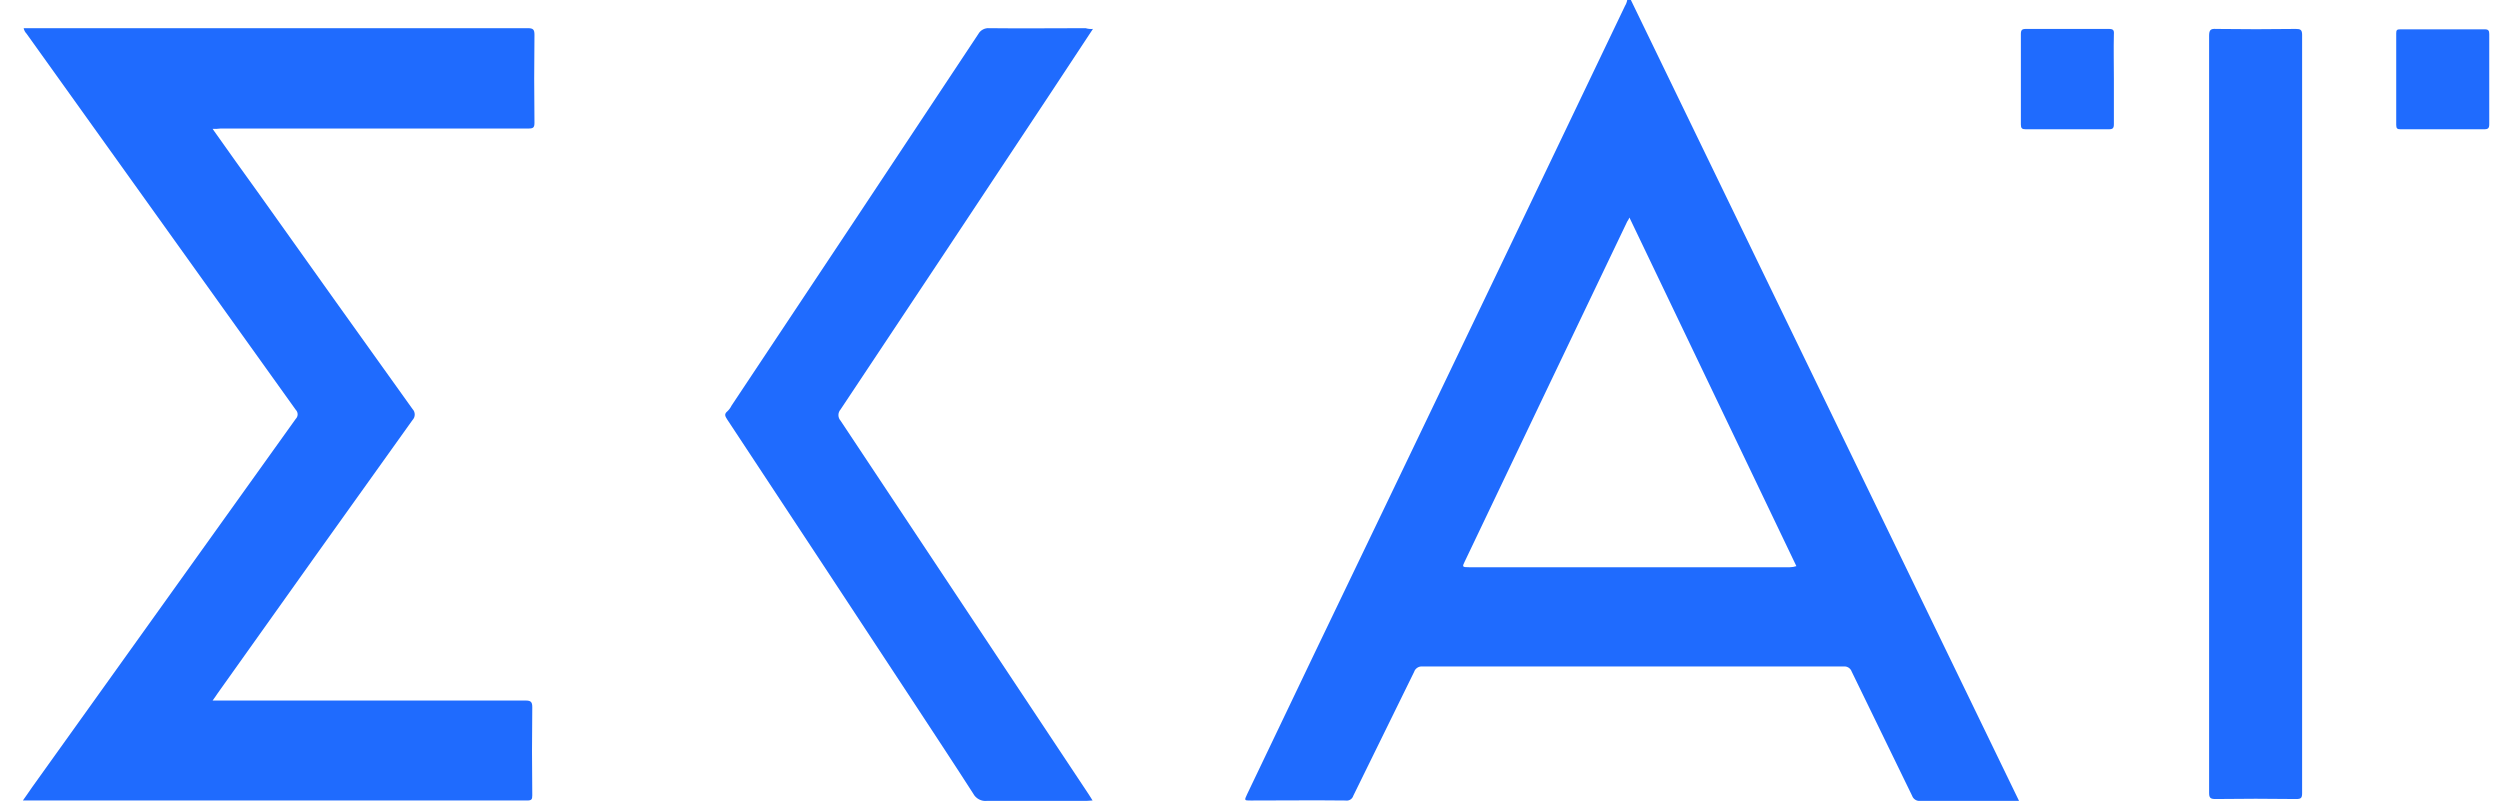 <svg width="103" height="33" viewBox="0 0 103 33" fill="none" xmlns="http://www.w3.org/2000/svg">
<path d="M67.192 0C72.518 10.984 77.849 21.982 83.184 32.996H79.111C79.04 33.004 78.968 32.987 78.908 32.948C78.848 32.91 78.802 32.852 78.779 32.785L76.29 27.67C76.266 27.602 76.221 27.545 76.161 27.506C76.1 27.468 76.029 27.451 75.958 27.459H58.607C58.532 27.451 58.457 27.469 58.394 27.51C58.33 27.551 58.283 27.613 58.26 27.685C57.431 29.39 56.586 31.08 55.756 32.785C55.736 32.85 55.693 32.907 55.635 32.943C55.576 32.979 55.507 32.993 55.439 32.981C54.142 32.966 52.844 32.981 51.531 32.981C51.26 32.981 51.26 32.981 51.38 32.724C53.251 28.802 55.127 24.889 57.008 20.986C60.327 14.076 63.641 7.161 66.951 0.241C66.996 0.168 67.027 0.086 67.041 0L67.192 0ZM74.011 23.325C71.718 18.542 69.44 13.775 67.132 8.962C67.109 9.021 67.078 9.077 67.041 9.128C64.808 13.79 62.58 18.452 60.357 23.114C60.237 23.355 60.237 23.37 60.523 23.37H73.74C73.832 23.369 73.924 23.354 74.011 23.325Z" fill="#1F6BFE"/>
<path d="M8.759 5.31C9.407 6.231 10.026 7.091 10.645 7.951C12.757 10.923 14.874 13.89 16.996 16.852C17.055 16.913 17.087 16.994 17.087 17.078C17.087 17.163 17.055 17.244 16.996 17.305C14.311 21.056 11.635 24.808 8.97 28.56C8.91 28.65 8.849 28.741 8.759 28.862H21.658C21.87 28.862 21.93 28.922 21.93 29.133C21.915 30.34 21.915 31.562 21.93 32.769C21.93 32.935 21.9 32.98 21.719 32.98H0.943C1.079 32.784 1.2 32.618 1.321 32.437C4.942 27.383 8.563 22.324 12.184 17.259C12.209 17.235 12.229 17.206 12.242 17.173C12.256 17.141 12.263 17.106 12.263 17.071C12.263 17.036 12.256 17.001 12.242 16.969C12.229 16.936 12.209 16.907 12.184 16.882C8.487 11.723 4.791 6.558 1.094 1.388C1.034 1.325 0.992 1.247 0.974 1.161H21.734C21.96 1.161 22.02 1.207 22.02 1.433C22.005 2.64 22.005 3.847 22.02 5.054C22.02 5.25 21.975 5.295 21.779 5.295H9.091C8.981 5.309 8.87 5.314 8.759 5.31Z" fill="#1F6BFE"/>
<path d="M45.029 1.192C44.41 2.127 43.837 3.002 43.248 3.892C40.382 8.222 37.51 12.547 34.633 16.867C34.575 16.931 34.543 17.015 34.543 17.101C34.543 17.188 34.575 17.271 34.633 17.335C38.043 22.465 41.453 27.599 44.863 32.739C44.908 32.815 44.953 32.875 45.014 32.98C44.923 32.98 44.848 32.996 44.772 32.996H40.668C40.553 33.01 40.437 32.988 40.335 32.934C40.232 32.88 40.149 32.797 40.095 32.694C39.311 31.472 38.511 30.265 37.711 29.043C35.131 25.12 32.546 21.197 29.956 17.275C29.881 17.154 29.821 17.063 29.971 16.943C30.04 16.878 30.096 16.801 30.137 16.716C33.532 11.617 36.922 6.512 40.306 1.403C40.35 1.323 40.416 1.258 40.497 1.215C40.577 1.172 40.668 1.154 40.759 1.161C42.087 1.177 43.399 1.161 44.727 1.161C44.825 1.19 44.927 1.2 45.029 1.192Z" fill="#1F6BFE"/>
<path d="M91.015 17.064V1.478C91.015 1.237 91.075 1.177 91.301 1.192C92.403 1.207 93.504 1.207 94.59 1.192C94.771 1.192 94.847 1.222 94.847 1.433V32.679C94.847 32.875 94.802 32.92 94.606 32.92C93.489 32.905 92.373 32.905 91.271 32.92C91.06 32.92 91.015 32.86 91.015 32.664V17.064Z" fill="#1F6BFE"/>
<path d="M87.092 3.244V5.115C87.092 5.281 87.047 5.326 86.881 5.326H83.456C83.305 5.326 83.26 5.281 83.26 5.13V1.403C83.26 1.237 83.305 1.192 83.471 1.192H86.881C87.062 1.192 87.107 1.237 87.092 1.418C87.077 2.022 87.092 2.625 87.092 3.244Z" fill="#1F6BFE"/>
<path d="M102.557 3.244V5.115C102.557 5.281 102.511 5.326 102.345 5.326H98.905C98.77 5.326 98.724 5.296 98.724 5.145V1.373C98.724 1.238 98.754 1.208 98.89 1.208H102.375C102.526 1.208 102.557 1.268 102.557 1.404V3.244Z" fill="#1F6BFE"/>
</svg>
